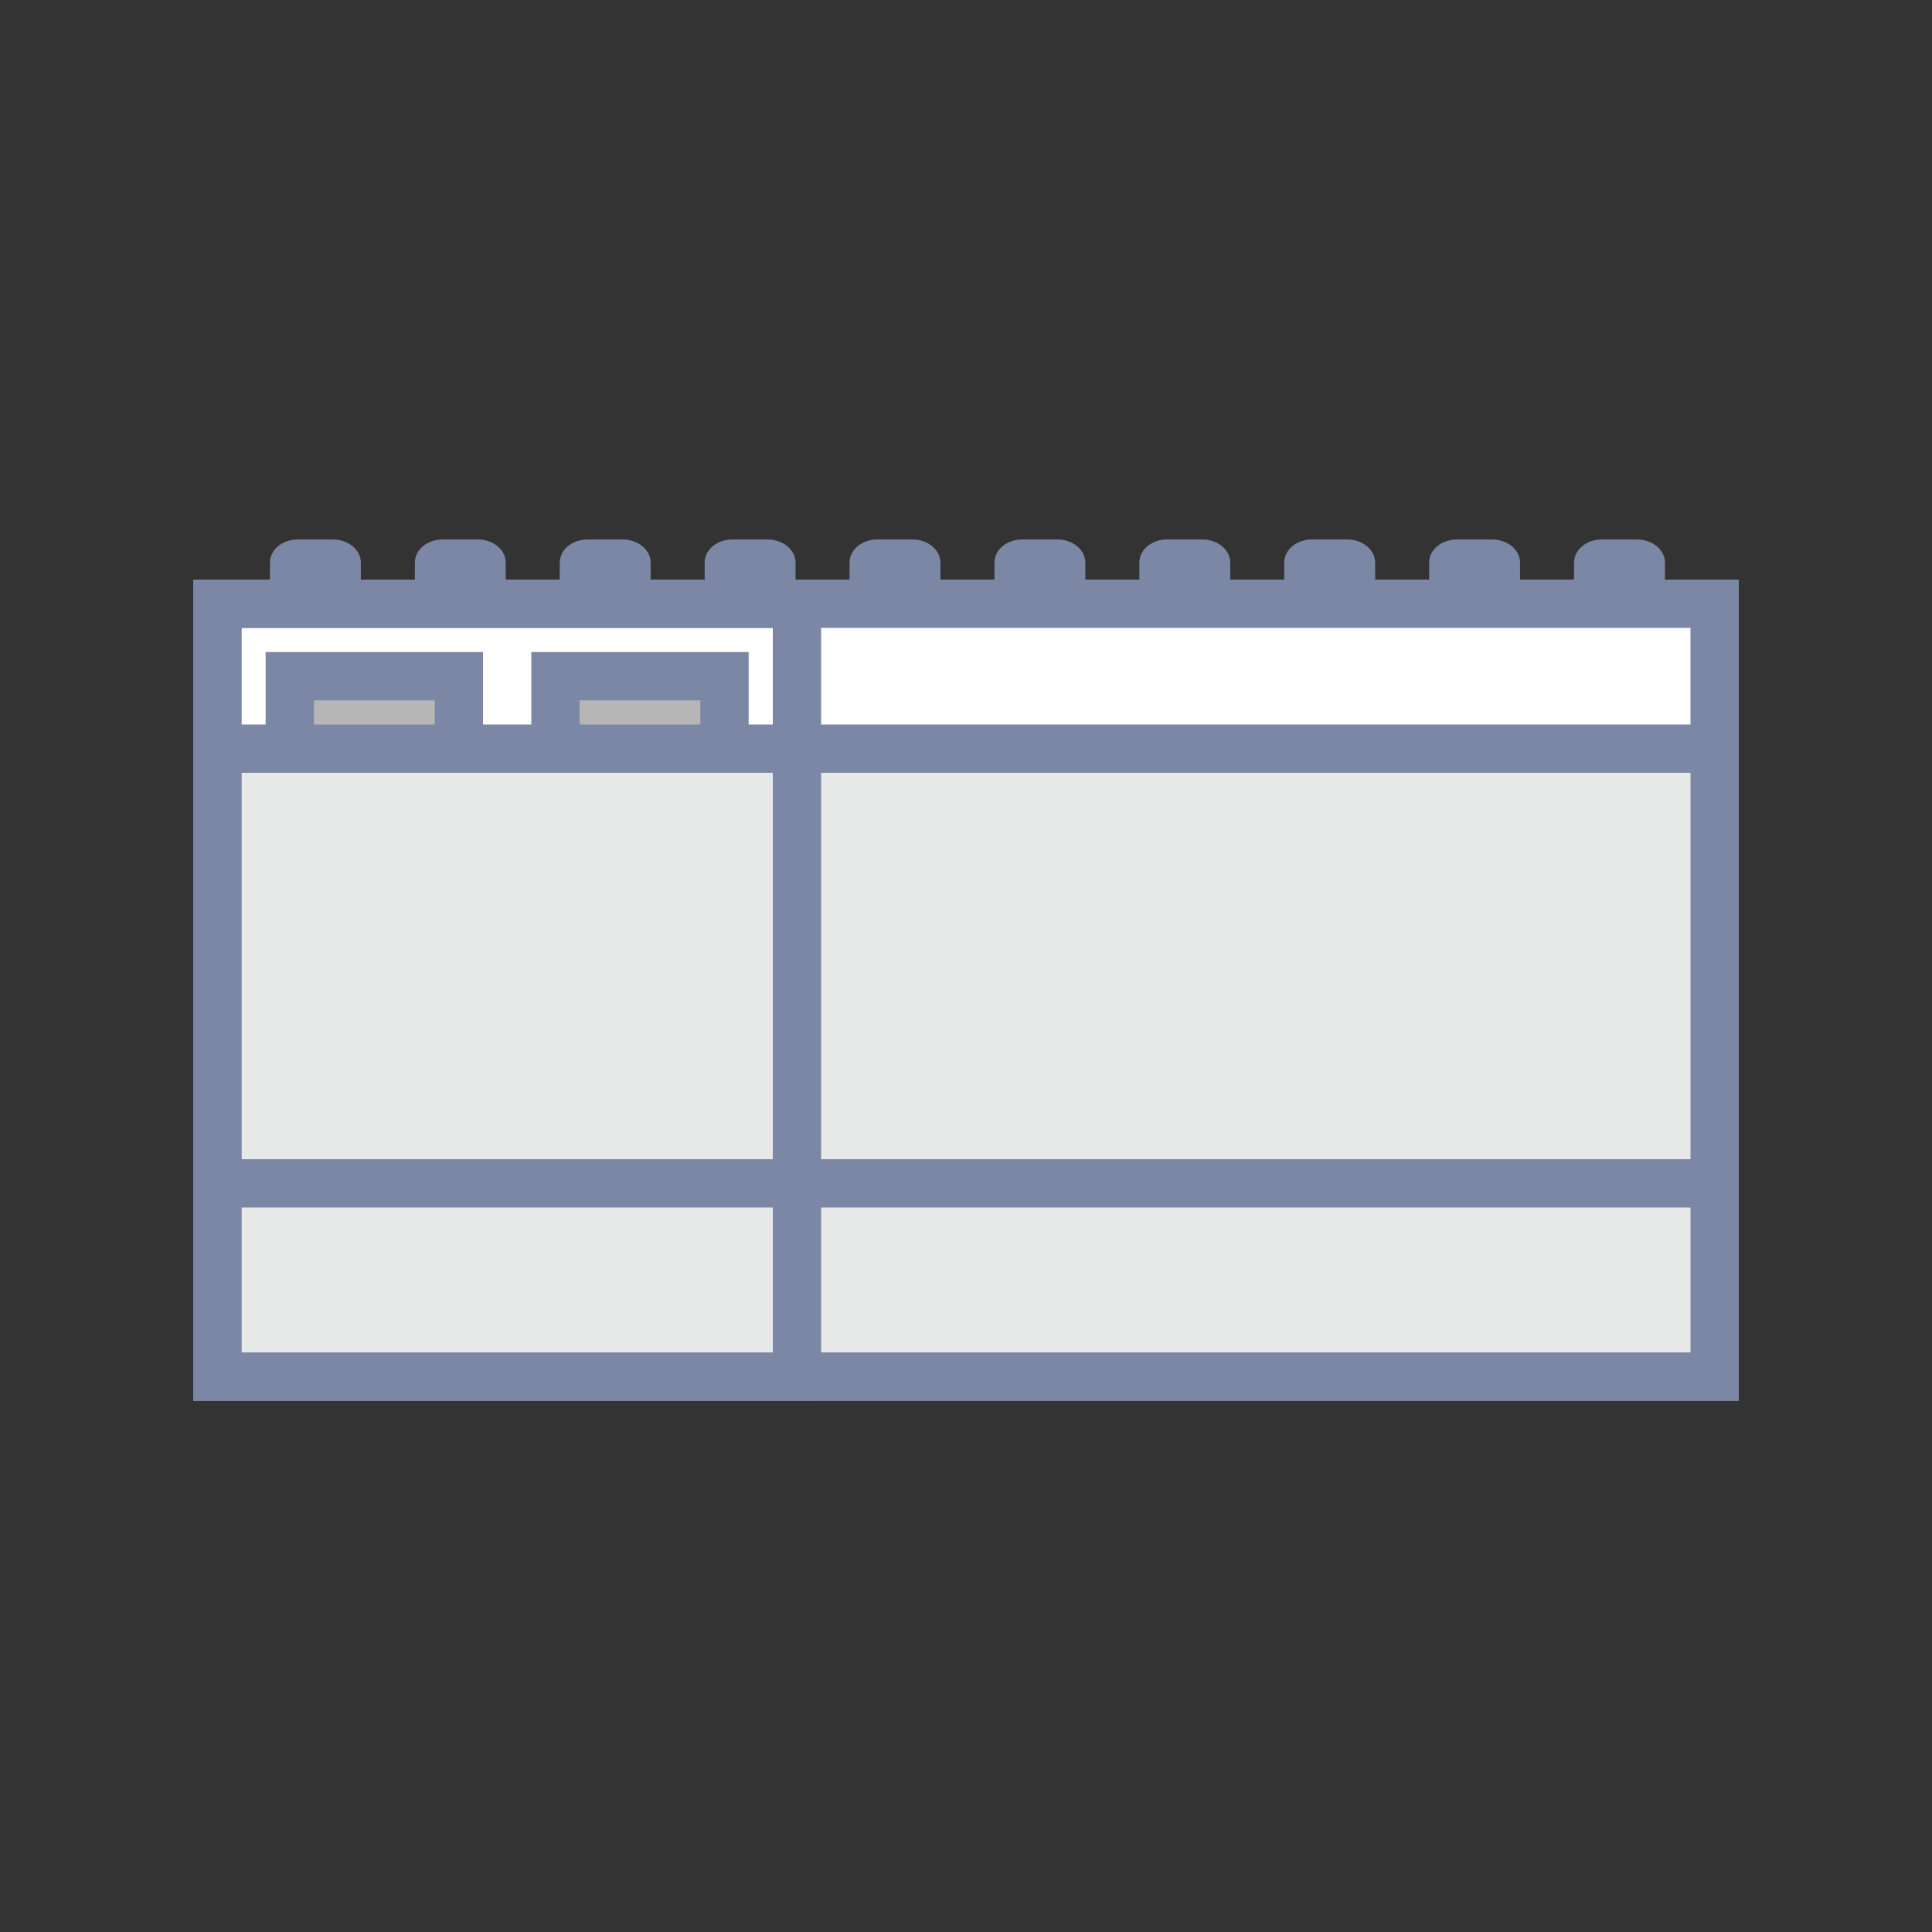 <?xml version="1.0" encoding="UTF-8"?>
<svg width="40px" height="40px" viewBox="0 0 40 40" version="1.1" xmlns="http://www.w3.org/2000/svg" xmlns:xlink="http://www.w3.org/1999/xlink">
    <rect x="0" y="0" width="40" height="40" fill="#333333" stroke="none"/>
    <!-- Generator: Sketch 64 (93537) - https://sketch.com -->
    <title>poweredup-small</title>
    <desc>Created with Sketch.</desc>
    <g id="poweredup-small" stroke="none" stroke-width="1" fill="none" fill-rule="evenodd">
        <rect id="Rectangle" stroke="#7C87A5" fill="#FFFFFF" x="4.5" y="12.5" width="31" height="16"></rect>
        <rect id="Rectangle-Copy-2" stroke="#7C87A5" fill="#E7E8E8" x="4.5" y="15.5" width="31" height="13"></rect>
        <rect id="Rectangle-Copy-5" stroke="#7C87A5" fill="#E7E8E8" x="4.5" y="24.5" width="31" height="4"></rect>
        <rect id="Rectangle-Copy-3" stroke="#7C87A5" fill="#B6B6B6" transform="translate(7.75, 14.75) scale(1, -1) translate(-7.75, -14.75) " x="6" y="14" width="3.5" height="1.5"></rect>
        <rect id="Rectangle-Copy-4" stroke="#7C87A5" fill="#B6B6B6" transform="translate(13.25, 14.75) scale(1, -1) translate(-13.25, -14.75) " x="11.5" y="14" width="3.5" height="1.5"></rect>
        <rect id="Rectangle-Copy" stroke="#7C87A5" x="4.5" y="12.5" width="12" height="16"></rect>
        <path d="M6.893,11.169 L6.163,11.169 C5.845,11.169 5.589,11.383 5.589,11.648 L5.589,12.728 L7.471,12.728 L7.471,11.648 C7.471,11.383 7.211,11.169 6.893,11.169" id="Fill-33" fill="#7C87A5" fill-rule="nonzero"></path>
        <path d="M9.893,11.169 L9.163,11.169 C8.845,11.169 8.589,11.383 8.589,11.648 L8.589,12.728 L10.471,12.728 L10.471,11.648 C10.471,11.383 10.211,11.169 9.893,11.169" id="Fill-33-Copy" fill="#7C87A5" fill-rule="nonzero"></path>
        <path d="M12.893,11.169 L12.163,11.169 C11.845,11.169 11.589,11.383 11.589,11.648 L11.589,12.728 L13.471,12.728 L13.471,11.648 C13.471,11.383 13.211,11.169 12.893,11.169" id="Fill-33-Copy-2" fill="#7C87A5" fill-rule="nonzero"></path>
        <path d="M15.893,11.169 L15.163,11.169 C14.845,11.169 14.589,11.383 14.589,11.648 L14.589,12.728 L16.471,12.728 L16.471,11.648 C16.471,11.383 16.211,11.169 15.893,11.169" id="Fill-33-Copy-3" fill="#7C87A5" fill-rule="nonzero"></path>
        <path d="M18.893,11.169 L18.163,11.169 C17.845,11.169 17.589,11.383 17.589,11.648 L17.589,12.728 L19.471,12.728 L19.471,11.648 C19.471,11.383 19.211,11.169 18.893,11.169" id="Fill-33-Copy-7" fill="#7C87A5" fill-rule="nonzero"></path>
        <path d="M21.893,11.169 L21.163,11.169 C20.845,11.169 20.589,11.383 20.589,11.648 L20.589,12.728 L22.471,12.728 L22.471,11.648 C22.471,11.383 22.211,11.169 21.893,11.169" id="Fill-33-Copy-6" fill="#7C87A5" fill-rule="nonzero"></path>
        <path d="M24.893,11.169 L24.163,11.169 C23.845,11.169 23.589,11.383 23.589,11.648 L23.589,12.728 L25.471,12.728 L25.471,11.648 C25.471,11.383 25.211,11.169 24.893,11.169" id="Fill-33-Copy-5" fill="#7C87A5" fill-rule="nonzero"></path>
        <path d="M27.893,11.169 L27.163,11.169 C26.845,11.169 26.589,11.383 26.589,11.648 L26.589,12.728 L28.471,12.728 L28.471,11.648 C28.471,11.383 28.211,11.169 27.893,11.169" id="Fill-33-Copy-4" fill="#7C87A5" fill-rule="nonzero"></path>
        <path d="M30.893,11.169 L30.163,11.169 C29.845,11.169 29.589,11.383 29.589,11.648 L29.589,12.728 L31.471,12.728 L31.471,11.648 C31.471,11.383 31.211,11.169 30.893,11.169" id="Fill-33-Copy-11" fill="#7C87A5" fill-rule="nonzero"></path>
        <path d="M33.893,11.169 L33.163,11.169 C32.845,11.169 32.589,11.383 32.589,11.648 L32.589,12.728 L34.471,12.728 L34.471,11.648 C34.471,11.383 34.211,11.169 33.893,11.169" id="Fill-33-Copy-10" fill="#7C87A5" fill-rule="nonzero"></path>
    </g>
</svg>